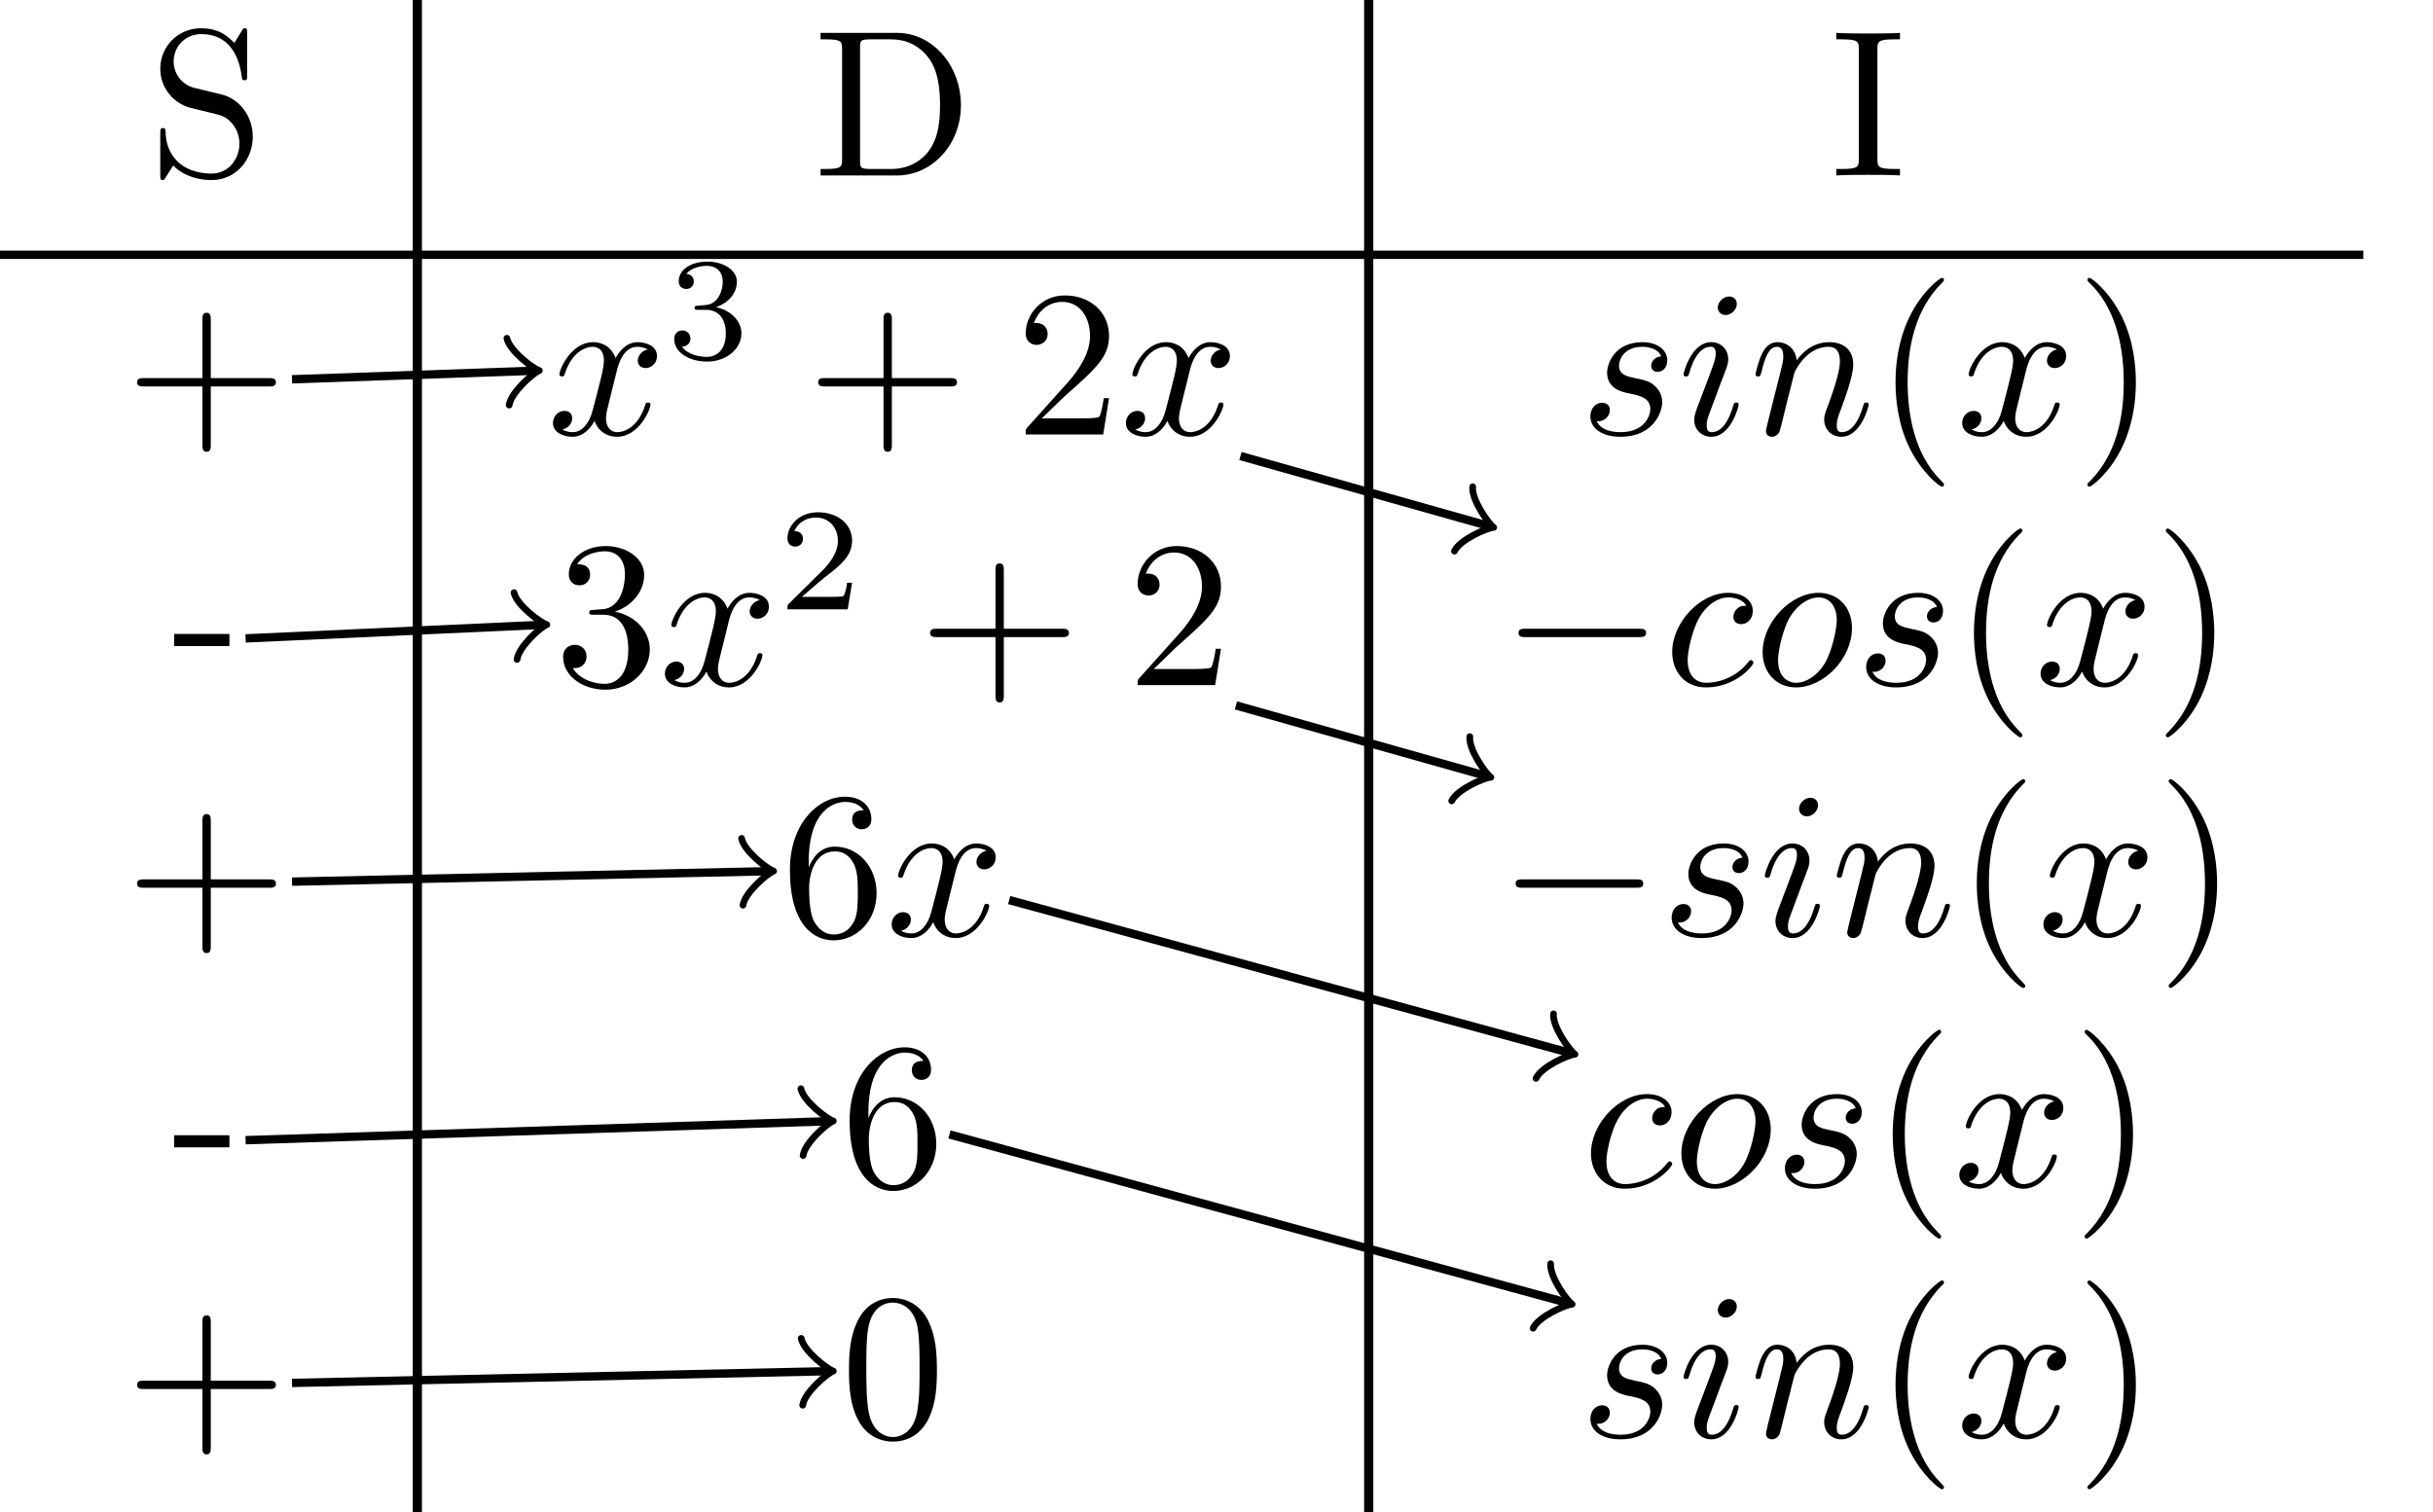 <?xml version='1.0' encoding='UTF-8'?>
<!-- This file was generated by dvisvgm 3.2.2 -->
<svg version='1.1' xmlns='http://www.w3.org/2000/svg' xmlns:xlink='http://www.w3.org/1999/xlink' width='174.031pt' height='108.195pt' viewBox='0 -72.13 116.021 72.13'>
<g id='page1'>
<g transform='matrix(1 0 0 -1 0 0)'>
<path d='M10.561 67.625L9.286 67.934C8.668 68.083 8.28 68.621 8.28 69.199C8.28 69.895 8.818 70.503 9.595 70.503C11.258 70.503 11.477 68.87 11.537 68.422C11.547 68.362 11.547 68.302 11.656 68.302C11.785 68.302 11.785 68.352 11.785 68.541V70.543C11.785 70.712 11.785 70.782 11.676 70.782C11.606 70.782 11.596 70.772 11.527 70.652L11.178 70.085C10.879 70.374 10.471 70.782 9.585 70.782C8.479 70.782 7.643 69.905 7.643 68.85C7.643 68.023 8.171 67.296 8.947 67.027C9.057 66.988 9.565 66.868 10.262 66.699C10.531 66.629 10.829 66.559 11.108 66.191C11.318 65.932 11.417 65.603 11.417 65.275C11.417 64.568 10.919 63.851 10.083 63.851C9.794 63.851 9.037 63.9 8.509 64.389C7.932 64.926 7.902 65.564 7.892 65.922C7.882 66.022 7.802 66.022 7.772 66.022C7.643 66.022 7.643 65.952 7.643 65.773V63.781C7.643 63.612 7.643 63.542 7.752 63.542C7.822 63.542 7.832 63.562 7.902 63.671C7.902 63.681 7.932 63.711 8.26 64.239C8.569 63.9 9.206 63.542 10.093 63.542C11.258 63.542 12.054 64.518 12.054 65.613C12.054 66.609 11.397 67.426 10.561 67.625Z'/>
<path d='M39.13 70.563V70.254H39.369C40.136 70.254 40.156 70.144 40.156 69.786V64.538C40.156 64.179 40.136 64.07 39.369 64.07H39.13V63.761H42.775C44.448 63.761 45.823 65.235 45.823 67.107C45.823 68.999 44.478 70.563 42.775 70.563H39.13ZM41.501 64.07C41.033 64.07 41.013 64.139 41.013 64.468V69.856C41.013 70.184 41.033 70.254 41.501 70.254H42.496C43.114 70.254 43.801 70.035 44.309 69.328C44.737 68.74 44.827 67.884 44.827 67.107C44.827 66.002 44.638 65.404 44.279 64.916C44.08 64.647 43.512 64.07 42.506 64.07H41.501Z'/>
<path d='M89.528 69.786C89.528 70.144 89.558 70.254 90.344 70.254H90.603V70.563C90.254 70.533 89.468 70.533 89.089 70.533C88.701 70.533 87.914 70.533 87.566 70.563V70.254H87.825C88.611 70.254 88.641 70.144 88.641 69.786V64.538C88.641 64.179 88.611 64.07 87.825 64.07H87.566V63.761C87.914 63.791 88.701 63.791 89.079 63.791C89.468 63.791 90.254 63.791 90.603 63.761V64.07H90.344C89.558 64.07 89.528 64.179 89.528 64.538V69.786Z'/>
<path d='M0 59.977H112.699' stroke='#000' fill='none' stroke-width='.398' stroke-miterlimit='10'/>
<path d='M10.051 53.697H12.83C12.969 53.697 13.158 53.697 13.158 53.897C13.158 54.096 12.969 54.096 12.83 54.096H10.051V56.884C10.051 57.024 10.051 57.213 9.852 57.213C9.653 57.213 9.653 57.024 9.653 56.884V54.096H6.864C6.725 54.096 6.536 54.096 6.536 53.897C6.536 53.697 6.725 53.697 6.864 53.697H9.653V50.909C9.653 50.769 9.653 50.58 9.852 50.58C10.051 50.58 10.051 50.769 10.051 50.909V53.697Z'/>
<path d='M29.406 54.414C29.466 54.673 29.695 55.589 30.392 55.589C30.442 55.589 30.681 55.589 30.89 55.46C30.611 55.41 30.412 55.161 30.412 54.922C30.412 54.763 30.522 54.574 30.79 54.574C31.009 54.574 31.328 54.753 31.328 55.151C31.328 55.669 30.741 55.809 30.402 55.809C29.824 55.809 29.476 55.281 29.356 55.052C29.107 55.709 28.57 55.809 28.281 55.809C27.245 55.809 26.677 54.524 26.677 54.275C26.677 54.175 26.777 54.175 26.797 54.175C26.877 54.175 26.907 54.195 26.927 54.285C27.265 55.341 27.922 55.589 28.261 55.589C28.45 55.589 28.799 55.5 28.799 54.922C28.799 54.614 28.629 53.946 28.261 52.552C28.102 51.935 27.753 51.517 27.315 51.517C27.255 51.517 27.026 51.517 26.817 51.646C27.066 51.696 27.285 51.905 27.285 52.184C27.285 52.453 27.066 52.532 26.917 52.532C26.618 52.532 26.369 52.273 26.369 51.955C26.369 51.497 26.867 51.297 27.305 51.297C27.962 51.297 28.321 51.994 28.351 52.054C28.47 51.686 28.828 51.297 29.426 51.297C30.452 51.297 31.019 52.582 31.019 52.831C31.019 52.931 30.93 52.931 30.9 52.931C30.81 52.931 30.79 52.891 30.77 52.821C30.442 51.755 29.765 51.517 29.446 51.517C29.057 51.517 28.898 51.835 28.898 52.174C28.898 52.393 28.958 52.612 29.067 53.05L29.406 54.414Z'/>
<path d='M33.677 57.351C34.221 57.351 34.611 56.975 34.611 56.229C34.611 55.365 34.109 55.107 33.705 55.107C33.426 55.107 32.813 55.183 32.52 55.595C32.847 55.609 32.924 55.839 32.924 55.985C32.924 56.208 32.757 56.368 32.541 56.368C32.346 56.368 32.151 56.25 32.151 55.964C32.151 55.309 32.876 54.884 33.719 54.884C34.688 54.884 35.357 55.532 35.357 56.229C35.357 56.773 34.911 57.316 34.144 57.477C34.876 57.742 35.141 58.265 35.141 58.69C35.141 59.241 34.507 59.652 33.733 59.652C32.959 59.652 32.366 59.276 32.366 58.718C32.366 58.481 32.52 58.348 32.729 58.348C32.945 58.348 33.085 58.509 33.085 58.704C33.085 58.906 32.945 59.052 32.729 59.066C32.973 59.373 33.454 59.45 33.712 59.45C34.026 59.45 34.465 59.296 34.465 58.69C34.465 58.397 34.367 58.076 34.186 57.86C33.956 57.596 33.761 57.581 33.412 57.561C33.238 57.547 33.224 57.547 33.189 57.54C33.175 57.54 33.119 57.526 33.119 57.449C33.119 57.351 33.182 57.351 33.301 57.351H33.677Z'/>
<path d='M42.53 53.697H45.309C45.448 53.697 45.637 53.697 45.637 53.897C45.637 54.096 45.448 54.096 45.309 54.096H42.53V56.884C42.53 57.024 42.53 57.213 42.331 57.213C42.132 57.213 42.132 57.024 42.132 56.884V54.096H39.343C39.204 54.096 39.015 54.096 39.015 53.897C39.015 53.697 39.204 53.697 39.343 53.697H42.132V50.909C42.132 50.769 42.132 50.58 42.331 50.58C42.53 50.58 42.53 50.769 42.53 50.909V53.697Z'/>
<path d='M49.679 52.174L50.735 53.199C52.289 54.574 52.886 55.112 52.886 56.107C52.886 57.243 51.99 58.039 50.775 58.039C49.65 58.039 48.913 57.123 48.913 56.237C48.913 55.679 49.411 55.679 49.44 55.679C49.61 55.679 49.958 55.799 49.958 56.207C49.958 56.466 49.779 56.725 49.43 56.725C49.351 56.725 49.331 56.725 49.301 56.715C49.53 57.362 50.068 57.731 50.645 57.731C51.552 57.731 51.98 56.924 51.98 56.107C51.98 55.311 51.482 54.524 50.934 53.907L49.022 51.775C48.913 51.666 48.913 51.646 48.913 51.407H52.607L52.886 53.14H52.637C52.587 52.841 52.518 52.403 52.418 52.254C52.349 52.174 51.691 52.174 51.472 52.174H49.679Z'/>
<path d='M56.727 54.414C56.787 54.673 57.016 55.589 57.713 55.589C57.763 55.589 58.002 55.589 58.211 55.46C57.932 55.41 57.733 55.161 57.733 54.922C57.733 54.763 57.843 54.574 58.111 54.574C58.33 54.574 58.649 54.753 58.649 55.151C58.649 55.669 58.062 55.809 57.723 55.809C57.145 55.809 56.797 55.281 56.677 55.052C56.429 55.709 55.891 55.809 55.602 55.809C54.566 55.809 53.999 54.524 53.999 54.275C53.999 54.175 54.098 54.175 54.118 54.175C54.198 54.175 54.228 54.195 54.248 54.285C54.586 55.341 55.243 55.589 55.582 55.589C55.771 55.589 56.12 55.5 56.12 54.922C56.12 54.614 55.95 53.946 55.582 52.552C55.423 51.935 55.074 51.517 54.636 51.517C54.576 51.517 54.347 51.517 54.138 51.646C54.387 51.696 54.606 51.905 54.606 52.184C54.606 52.453 54.387 52.532 54.238 52.532C53.939 52.532 53.69 52.273 53.69 51.955C53.69 51.497 54.188 51.297 54.626 51.297C55.283 51.297 55.642 51.994 55.672 52.054C55.791 51.686 56.149 51.297 56.747 51.297C57.773 51.297 58.34 52.582 58.34 52.831C58.34 52.931 58.251 52.931 58.221 52.931C58.131 52.931 58.111 52.891 58.091 52.821C57.763 51.755 57.086 51.517 56.767 51.517C56.379 51.517 56.219 51.835 56.219 52.174C56.219 52.393 56.279 52.612 56.389 53.05L56.727 54.414Z'/>
<path d='M79.217 55.131C78.938 55.121 78.739 54.902 78.739 54.683C78.739 54.544 78.828 54.394 79.047 54.394S79.506 54.564 79.506 54.952C79.506 55.4 79.077 55.809 78.321 55.809C77.006 55.809 76.637 54.793 76.637 54.355C76.637 53.578 77.375 53.429 77.663 53.369C78.181 53.269 78.699 53.16 78.699 52.612C78.699 52.353 78.47 51.517 77.275 51.517C77.136 51.517 76.369 51.517 76.14 52.044C76.518 51.994 76.767 52.293 76.767 52.572C76.767 52.801 76.608 52.921 76.399 52.921C76.14 52.921 75.841 52.712 75.841 52.264C75.841 51.696 76.409 51.297 77.265 51.297C78.878 51.297 79.266 52.502 79.266 52.95C79.266 53.309 79.077 53.558 78.958 53.678C78.689 53.956 78.4 54.006 77.962 54.096C77.604 54.175 77.205 54.245 77.205 54.693C77.205 54.982 77.444 55.589 78.321 55.589C78.57 55.589 79.067 55.52 79.217 55.131ZM82.822 57.631C82.822 57.83 82.682 57.989 82.453 57.989C82.184 57.989 81.915 57.731 81.915 57.462C81.915 57.273 82.055 57.103 82.294 57.103C82.523 57.103 82.822 57.332 82.822 57.631ZM82.065 53.887C82.184 54.175 82.184 54.195 82.284 54.464C82.363 54.664 82.413 54.803 82.413 54.992C82.413 55.44 82.095 55.809 81.597 55.809C80.661 55.809 80.282 54.365 80.282 54.275C80.282 54.175 80.382 54.175 80.402 54.175C80.501 54.175 80.511 54.195 80.561 54.355C80.83 55.291 81.228 55.589 81.567 55.589C81.647 55.589 81.816 55.589 81.816 55.271C81.816 55.062 81.746 54.853 81.706 54.753C81.627 54.494 81.178 53.339 81.019 52.911C80.92 52.652 80.79 52.323 80.79 52.114C80.79 51.646 81.129 51.297 81.607 51.297C82.543 51.297 82.911 52.741 82.911 52.831C82.911 52.931 82.822 52.931 82.792 52.931C82.692 52.931 82.692 52.901 82.642 52.751C82.463 52.124 82.134 51.517 81.627 51.517C81.457 51.517 81.387 51.616 81.387 51.845C81.387 52.094 81.447 52.234 81.677 52.841L82.065 53.887ZM84.302 51.994C84.272 51.845 84.212 51.616 84.212 51.566C84.212 51.387 84.352 51.297 84.501 51.297C84.621 51.297 84.8 51.377 84.87 51.576C84.88 51.596 84.999 52.064 85.059 52.313L85.278 53.209C85.338 53.429 85.397 53.648 85.447 53.877C85.487 54.046 85.567 54.335 85.576 54.374C85.726 54.683 86.254 55.589 87.2 55.589C87.648 55.589 87.738 55.221 87.738 54.893C87.738 54.275 87.25 53 87.09 52.572C87.001 52.343 86.99 52.224 86.99 52.114C86.99 51.646 87.339 51.297 87.807 51.297C88.743 51.297 89.112 52.751 89.112 52.831C89.112 52.931 89.022 52.931 88.992 52.931C88.893 52.931 88.893 52.901 88.843 52.751C88.644 52.074 88.315 51.517 87.827 51.517C87.658 51.517 87.588 51.616 87.588 51.845C87.588 52.094 87.678 52.333 87.767 52.552C87.957 53.08 88.375 54.175 88.375 54.743C88.375 55.41 87.947 55.809 87.23 55.809C86.333 55.809 85.846 55.171 85.676 54.942C85.626 55.5 85.218 55.809 84.76 55.809C84.302 55.809 84.113 55.42 84.013 55.241C83.854 54.902 83.714 54.315 83.714 54.275C83.714 54.175 83.814 54.175 83.834 54.175C83.933 54.175 83.943 54.185 84.003 54.404C84.172 55.112 84.371 55.589 84.73 55.589C84.929 55.589 85.039 55.46 85.039 55.131C85.039 54.922 85.009 54.813 84.88 54.295L84.302 51.994Z'/>
<path d='M92.701 49.017C92.701 49.047 92.701 49.067 92.532 49.236C91.287 50.491 90.968 52.373 90.968 53.897C90.968 55.629 91.347 57.362 92.572 58.607C92.701 58.726 92.701 58.746 92.701 58.776C92.701 58.846 92.662 58.876 92.602 58.876C92.502 58.876 91.606 58.199 91.018 56.934C90.51 55.839 90.391 54.733 90.391 53.897C90.391 53.12 90.5 51.915 91.048 50.789C91.646 49.565 92.502 48.917 92.602 48.917C92.662 48.917 92.701 48.947 92.701 49.017Z'/>
<path d='M96.606 54.414C96.666 54.673 96.895 55.589 97.592 55.589C97.642 55.589 97.881 55.589 98.09 55.46C97.811 55.41 97.612 55.161 97.612 54.922C97.612 54.763 97.722 54.574 97.99 54.574C98.209 54.574 98.528 54.753 98.528 55.151C98.528 55.669 97.941 55.809 97.602 55.809C97.024 55.809 96.676 55.281 96.556 55.052C96.308 55.709 95.77 55.809 95.481 55.809C94.445 55.809 93.878 54.524 93.878 54.275C93.878 54.175 93.977 54.175 93.997 54.175C94.077 54.175 94.107 54.195 94.127 54.285C94.465 55.341 95.122 55.589 95.461 55.589C95.65 55.589 95.999 55.5 95.999 54.922C95.999 54.614 95.829 53.946 95.461 52.552C95.302 51.935 94.953 51.517 94.515 51.517C94.455 51.517 94.226 51.517 94.017 51.646C94.266 51.696 94.485 51.905 94.485 52.184C94.485 52.453 94.266 52.532 94.117 52.532C93.818 52.532 93.569 52.273 93.569 51.955C93.569 51.497 94.067 51.297 94.505 51.297C95.162 51.297 95.521 51.994 95.551 52.054C95.67 51.686 96.028 51.297 96.626 51.297C97.652 51.297 98.219 52.582 98.219 52.831C98.219 52.931 98.13 52.931 98.1 52.931C98.01 52.931 97.99 52.891 97.97 52.821C97.642 51.755 96.965 51.517 96.646 51.517C96.258 51.517 96.098 51.835 96.098 52.174C96.098 52.393 96.158 52.612 96.268 53.05L96.606 54.414Z'/>
<path d='M101.852 53.897C101.852 54.673 101.742 55.878 101.195 57.004C100.597 58.229 99.741 58.876 99.641 58.876C99.581 58.876 99.541 58.836 99.541 58.776C99.541 58.746 99.541 58.726 99.731 58.547C100.707 57.561 101.274 55.978 101.274 53.897C101.274 52.194 100.906 50.441 99.671 49.186C99.541 49.067 99.541 49.047 99.541 49.017C99.541 48.957 99.581 48.917 99.641 48.917C99.741 48.917 100.637 49.594 101.225 50.859C101.732 51.955 101.852 53.06 101.852 53.897Z'/>
<path d='M10.94 41.314V41.892H8.302V41.314H10.94Z'/>
<path d='M29.324 42.957C30.141 43.226 30.718 43.923 30.718 44.71C30.718 45.527 29.842 46.085 28.886 46.085C27.88 46.085 27.123 45.487 27.123 44.73C27.123 44.401 27.342 44.212 27.631 44.212C27.94 44.212 28.139 44.431 28.139 44.72C28.139 45.218 27.671 45.218 27.522 45.218C27.83 45.706 28.488 45.835 28.846 45.835C29.254 45.835 29.802 45.616 29.802 44.72C29.802 44.6 29.782 44.023 29.523 43.585C29.224 43.107 28.886 43.077 28.637 43.067C28.557 43.057 28.318 43.037 28.249 43.037C28.169 43.027 28.099 43.017 28.099 42.918C28.099 42.808 28.169 42.808 28.338 42.808H28.776C29.593 42.808 29.961 42.131 29.961 41.155C29.961 39.8 29.274 39.512 28.836 39.512C28.408 39.512 27.661 39.681 27.312 40.269C27.661 40.219 27.97 40.438 27.97 40.816C27.97 41.175 27.701 41.374 27.412 41.374C27.173 41.374 26.854 41.235 26.854 40.796C26.854 39.89 27.78 39.233 28.866 39.233C30.081 39.233 30.987 40.139 30.987 41.155C30.987 41.971 30.36 42.748 29.324 42.957Z'/>
<path d='M34.744 42.46C34.804 42.718 35.033 43.635 35.73 43.635C35.78 43.635 36.019 43.635 36.228 43.505C35.949 43.455 35.75 43.206 35.75 42.967C35.75 42.808 35.86 42.619 36.128 42.619C36.347 42.619 36.666 42.798 36.666 43.196C36.666 43.714 36.079 43.854 35.74 43.854C35.162 43.854 34.814 43.326 34.694 43.097C34.446 43.754 33.908 43.854 33.619 43.854C32.583 43.854 32.015 42.569 32.015 42.32C32.015 42.22 32.115 42.22 32.135 42.22C32.215 42.22 32.245 42.24 32.265 42.33C32.603 43.386 33.26 43.635 33.599 43.635C33.788 43.635 34.137 43.545 34.137 42.967C34.137 42.659 33.967 41.991 33.599 40.597C33.44 39.98 33.091 39.562 32.653 39.562C32.593 39.562 32.364 39.562 32.155 39.691C32.404 39.741 32.623 39.95 32.623 40.229C32.623 40.498 32.404 40.577 32.255 40.577C31.956 40.577 31.707 40.318 31.707 40C31.707 39.542 32.205 39.342 32.643 39.342C33.3 39.342 33.659 40.04 33.689 40.099C33.808 39.731 34.166 39.342 34.764 39.342C35.79 39.342 36.357 40.627 36.357 40.876C36.357 40.976 36.268 40.976 36.238 40.976C36.148 40.976 36.128 40.936 36.108 40.866C35.78 39.8 35.103 39.562 34.784 39.562C34.395 39.562 34.236 39.88 34.236 40.219C34.236 40.438 34.296 40.657 34.406 41.095L34.744 42.46Z'/>
<path d='M40.633 44.336H40.395C40.375 44.182 40.305 43.771 40.214 43.701C40.159 43.659 39.622 43.659 39.524 43.659H38.241C38.973 44.308 39.217 44.503 39.636 44.831C40.151 45.242 40.633 45.674 40.633 46.336C40.633 47.18 39.894 47.696 39.001 47.696C38.137 47.696 37.551 47.089 37.551 46.448C37.551 46.093 37.851 46.058 37.921 46.058C38.088 46.058 38.29 46.176 38.29 46.427C38.29 46.553 38.241 46.797 37.879 46.797C38.095 47.292 38.569 47.445 38.897 47.445C39.594 47.445 39.956 46.901 39.956 46.336C39.956 45.73 39.524 45.249 39.301 44.998L37.621 43.339C37.551 43.276 37.551 43.262 37.551 43.067H40.423L40.633 44.336Z'/>
<path d='M47.868 41.742H50.647C50.786 41.742 50.975 41.742 50.975 41.942C50.975 42.141 50.786 42.141 50.647 42.141H47.868V44.929C47.868 45.069 47.868 45.258 47.669 45.258C47.47 45.258 47.47 45.069 47.47 44.929V42.141H44.681C44.542 42.141 44.353 42.141 44.353 41.942C44.353 41.742 44.542 41.742 44.681 41.742H47.47V38.954C47.47 38.815 47.47 38.625 47.669 38.625C47.868 38.625 47.868 38.815 47.868 38.954V41.742Z'/>
<path d='M55.017 40.219L56.073 41.245C57.627 42.619 58.224 43.157 58.224 44.152C58.224 45.288 57.328 46.085 56.113 46.085C54.988 46.085 54.251 45.168 54.251 44.282C54.251 43.724 54.749 43.724 54.778 43.724C54.948 43.724 55.296 43.844 55.296 44.252C55.296 44.511 55.117 44.77 54.768 44.77C54.689 44.77 54.669 44.77 54.639 44.76C54.868 45.407 55.406 45.776 55.983 45.776C56.89 45.776 57.318 44.969 57.318 44.152C57.318 43.356 56.82 42.569 56.272 41.952L54.36 39.82C54.251 39.711 54.251 39.691 54.251 39.452H57.945L58.224 41.185H57.975C57.925 40.886 57.856 40.448 57.756 40.299C57.687 40.219 57.029 40.219 56.81 40.219H55.017Z'/>
<path d='M78.148 41.742C78.317 41.742 78.496 41.742 78.496 41.942C78.496 42.141 78.317 42.141 78.148 42.141H72.76C72.591 42.141 72.412 42.141 72.412 41.942C72.412 41.742 72.591 41.742 72.76 41.742H78.148Z'/>
<path d='M83.276 43.236C83.117 43.236 82.978 43.236 82.838 43.097C82.679 42.947 82.659 42.778 82.659 42.709C82.659 42.47 82.838 42.36 83.028 42.36C83.316 42.36 83.585 42.599 83.585 42.997C83.585 43.485 83.117 43.854 82.41 43.854C81.066 43.854 79.741 42.43 79.741 41.025C79.741 40.129 80.319 39.342 81.355 39.342C82.779 39.342 83.615 40.398 83.615 40.518C83.615 40.577 83.555 40.647 83.495 40.647C83.446 40.647 83.426 40.627 83.366 40.547C82.58 39.562 81.494 39.562 81.375 39.562C80.747 39.562 80.478 40.05 80.478 40.647C80.478 41.055 80.677 42.021 81.016 42.639C81.325 43.206 81.872 43.635 82.42 43.635C82.759 43.635 83.137 43.505 83.276 43.236ZM88.315 42.171C88.315 43.206 87.618 43.854 86.722 43.854C85.388 43.854 84.053 42.44 84.053 41.025C84.053 40.04 84.72 39.342 85.646 39.342C86.971 39.342 88.315 40.717 88.315 42.171ZM85.656 39.562C85.228 39.562 84.79 39.87 84.79 40.647C84.79 41.135 85.049 42.21 85.368 42.718C85.865 43.485 86.433 43.635 86.712 43.635C87.289 43.635 87.588 43.157 87.588 42.559C87.588 42.171 87.389 41.125 87.011 40.478C86.662 39.9 86.114 39.562 85.656 39.562ZM92.367 43.176C92.089 43.166 91.889 42.947 91.889 42.728C91.889 42.589 91.979 42.44 92.198 42.44C92.417 42.44 92.656 42.609 92.656 42.997C92.656 43.445 92.228 43.854 91.471 43.854C90.157 43.854 89.788 42.838 89.788 42.4C89.788 41.623 90.525 41.474 90.814 41.414C91.332 41.314 91.85 41.205 91.85 40.657C91.85 40.398 91.621 39.562 90.425 39.562C90.286 39.562 89.519 39.562 89.29 40.09C89.669 40.04 89.918 40.338 89.918 40.617C89.918 40.846 89.758 40.966 89.549 40.966C89.29 40.966 88.991 40.757 88.991 40.309C88.991 39.741 89.559 39.342 90.415 39.342C92.029 39.342 92.417 40.547 92.417 40.995C92.417 41.354 92.228 41.603 92.109 41.723C91.84 42.001 91.551 42.051 91.113 42.141C90.754 42.22 90.356 42.29 90.356 42.738C90.356 43.027 90.595 43.635 91.471 43.635C91.72 43.635 92.218 43.565 92.367 43.176Z'/>
<path d='M96.44 37.062C96.44 37.092 96.44 37.112 96.271 37.281C95.026 38.536 94.707 40.418 94.707 41.942C94.707 43.675 95.086 45.407 96.311 46.652C96.44 46.771 96.44 46.791 96.44 46.821C96.44 46.891 96.401 46.921 96.341 46.921C96.241 46.921 95.345 46.244 94.757 44.979C94.249 43.884 94.13 42.778 94.13 41.942C94.13 41.165 94.239 39.96 94.787 38.835C95.385 37.61 96.241 36.962 96.341 36.962C96.401 36.962 96.44 36.992 96.44 37.062Z'/>
<path d='M100.344 42.46C100.404 42.718 100.633 43.635 101.33 43.635C101.38 43.635 101.619 43.635 101.828 43.505C101.549 43.455 101.35 43.206 101.35 42.967C101.35 42.808 101.46 42.619 101.728 42.619C101.947 42.619 102.266 42.798 102.266 43.196C102.266 43.714 101.679 43.854 101.34 43.854C100.762 43.854 100.414 43.326 100.294 43.097C100.046 43.754 99.508 43.854 99.219 43.854C98.183 43.854 97.616 42.569 97.616 42.32C97.616 42.22 97.715 42.22 97.735 42.22C97.815 42.22 97.845 42.24 97.865 42.33C98.203 43.386 98.86 43.635 99.199 43.635C99.388 43.635 99.737 43.545 99.737 42.967C99.737 42.659 99.567 41.991 99.199 40.597C99.04 39.98 98.691 39.562 98.253 39.562C98.193 39.562 97.964 39.562 97.755 39.691C98.004 39.741 98.223 39.95 98.223 40.229C98.223 40.498 98.004 40.577 97.855 40.577C97.556 40.577 97.307 40.318 97.307 40C97.307 39.542 97.805 39.342 98.243 39.342C98.9 39.342 99.259 40.04 99.289 40.099C99.408 39.731 99.766 39.342 100.364 39.342C101.39 39.342 101.957 40.627 101.957 40.876C101.957 40.976 101.868 40.976 101.838 40.976C101.748 40.976 101.728 40.936 101.708 40.866C101.38 39.8 100.703 39.562 100.384 39.562C99.996 39.562 99.836 39.88 99.836 40.219C99.836 40.438 99.896 40.657 100.006 41.095L100.344 42.46Z'/>
<path d='M105.59 41.942C105.59 42.718 105.48 43.923 104.933 45.049C104.335 46.274 103.479 46.921 103.379 46.921C103.319 46.921 103.279 46.881 103.279 46.821C103.279 46.791 103.279 46.771 103.469 46.592C104.445 45.606 105.012 44.023 105.012 41.942C105.012 40.239 104.644 38.486 103.409 37.231C103.279 37.112 103.279 37.092 103.279 37.062C103.279 37.002 103.319 36.962 103.379 36.962C103.479 36.962 104.375 37.64 104.963 38.904C105.47 40 105.59 41.105 105.59 41.942Z'/>
<path d='M10.051 29.787H12.83C12.969 29.787 13.158 29.787 13.158 29.987C13.158 30.186 12.969 30.186 12.83 30.186H10.051V32.974C10.051 33.114 10.051 33.303 9.852 33.303C9.653 33.303 9.653 33.114 9.653 32.974V30.186H6.864C6.725 30.186 6.536 30.186 6.536 29.987C6.536 29.787 6.725 29.787 6.864 29.787H9.653V26.999C9.653 26.859 9.653 26.67 9.852 26.67C10.051 26.67 10.051 26.859 10.051 26.999V29.787Z'/>
<path d='M38.564 30.763V31.002C38.564 33.522 39.799 33.88 40.307 33.88C40.546 33.88 40.964 33.821 41.184 33.482C41.034 33.482 40.636 33.482 40.636 33.034C40.636 32.725 40.875 32.576 41.094 32.576C41.253 32.576 41.552 32.665 41.552 33.054C41.552 33.651 41.114 34.129 40.288 34.129C39.013 34.129 37.668 32.845 37.668 30.644C37.668 27.985 38.823 27.278 39.75 27.278C40.855 27.278 41.801 28.214 41.801 29.529C41.801 30.793 40.915 31.749 39.809 31.749C39.132 31.749 38.764 31.241 38.564 30.763ZM39.75 27.557C39.122 27.557 38.823 28.154 38.764 28.304C38.584 28.772 38.584 29.568 38.584 29.748C38.584 30.524 38.903 31.52 39.799 31.52C39.959 31.52 40.417 31.52 40.726 30.903C40.905 30.534 40.905 30.026 40.905 29.539C40.905 29.06 40.905 28.563 40.736 28.204C40.437 27.607 39.979 27.557 39.75 27.557Z'/>
<path d='M45.557 30.504C45.617 30.763 45.846 31.679 46.543 31.679C46.593 31.679 46.832 31.679 47.041 31.55C46.762 31.5 46.563 31.251 46.563 31.012C46.563 30.853 46.673 30.664 46.941 30.664C47.16 30.664 47.479 30.843 47.479 31.241C47.479 31.759 46.892 31.899 46.553 31.899C45.975 31.899 45.627 31.371 45.507 31.142C45.258 31.799 44.721 31.899 44.432 31.899C43.396 31.899 42.828 30.614 42.828 30.365C42.828 30.265 42.928 30.265 42.948 30.265C43.028 30.265 43.058 30.285 43.078 30.375C43.416 31.431 44.073 31.679 44.412 31.679C44.601 31.679 44.95 31.59 44.95 31.012C44.95 30.704 44.78 30.036 44.412 28.642C44.253 28.025 43.904 27.607 43.466 27.607C43.406 27.607 43.177 27.607 42.968 27.736C43.217 27.786 43.436 27.995 43.436 28.274C43.436 28.543 43.217 28.622 43.068 28.622C42.769 28.622 42.52 28.363 42.52 28.045C42.52 27.587 43.018 27.387 43.456 27.387C44.113 27.387 44.472 28.084 44.502 28.144C44.621 27.776 44.979 27.387 45.577 27.387C46.603 27.387 47.17 28.672 47.17 28.921C47.17 29.021 47.081 29.021 47.051 29.021C46.961 29.021 46.941 28.981 46.921 28.911C46.593 27.845 45.916 27.607 45.597 27.607C45.208 27.607 45.049 27.925 45.049 28.264C45.049 28.483 45.109 28.702 45.218 29.14L45.557 30.504Z'/>
<path d='M78.011 29.787C78.181 29.787 78.36 29.787 78.36 29.987C78.36 30.186 78.181 30.186 78.011 30.186H72.624C72.455 30.186 72.276 30.186 72.276 29.987C72.276 29.787 72.455 29.787 72.624 29.787H78.011Z'/>
<path d='M83.092 31.221C82.813 31.211 82.614 30.992 82.614 30.773C82.614 30.634 82.703 30.484 82.922 30.484S83.381 30.654 83.381 31.042C83.381 31.49 82.952 31.899 82.196 31.899C80.881 31.899 80.512 30.883 80.512 30.445C80.512 29.668 81.25 29.519 81.538 29.459C82.056 29.359 82.574 29.25 82.574 28.702C82.574 28.443 82.345 27.607 81.15 27.607C81.011 27.607 80.244 27.607 80.015 28.134C80.393 28.084 80.642 28.383 80.642 28.662C80.642 28.891 80.483 29.011 80.274 29.011C80.015 29.011 79.716 28.802 79.716 28.354C79.716 27.786 80.284 27.387 81.14 27.387C82.753 27.387 83.141 28.592 83.141 29.04C83.141 29.399 82.952 29.648 82.833 29.768C82.564 30.046 82.275 30.096 81.837 30.186C81.479 30.265 81.08 30.335 81.08 30.783C81.08 31.072 81.319 31.679 82.196 31.679C82.445 31.679 82.942 31.61 83.092 31.221ZM86.697 33.721C86.697 33.92 86.557 34.079 86.328 34.079C86.059 34.079 85.79 33.821 85.79 33.552C85.79 33.363 85.93 33.193 86.169 33.193C86.398 33.193 86.697 33.422 86.697 33.721ZM85.94 29.977C86.059 30.265 86.059 30.285 86.159 30.554C86.238 30.754 86.288 30.893 86.288 31.082C86.288 31.53 85.97 31.899 85.472 31.899C84.536 31.899 84.157 30.455 84.157 30.365C84.157 30.265 84.257 30.265 84.277 30.265C84.376 30.265 84.386 30.285 84.436 30.445C84.705 31.381 85.103 31.679 85.442 31.679C85.522 31.679 85.691 31.679 85.691 31.361C85.691 31.152 85.621 30.943 85.581 30.843C85.502 30.584 85.053 29.429 84.894 29.001C84.795 28.742 84.665 28.413 84.665 28.204C84.665 27.736 85.004 27.387 85.482 27.387C86.418 27.387 86.786 28.831 86.786 28.921C86.786 29.021 86.697 29.021 86.667 29.021C86.567 29.021 86.567 28.991 86.517 28.841C86.338 28.214 86.009 27.607 85.502 27.607C85.332 27.607 85.262 27.706 85.262 27.935C85.262 28.184 85.322 28.324 85.552 28.931L85.94 29.977ZM88.177 28.084C88.147 27.935 88.087 27.706 88.087 27.656C88.087 27.477 88.227 27.387 88.376 27.387C88.496 27.387 88.675 27.467 88.745 27.666C88.755 27.686 88.874 28.154 88.934 28.403L89.153 29.299C89.213 29.519 89.272 29.738 89.322 29.967C89.362 30.136 89.442 30.425 89.451 30.464C89.601 30.773 90.129 31.679 91.075 31.679C91.523 31.679 91.613 31.311 91.613 30.983C91.613 30.365 91.125 29.09 90.965 28.662C90.876 28.433 90.865 28.314 90.865 28.204C90.865 27.736 91.214 27.387 91.682 27.387C92.618 27.387 92.987 28.841 92.987 28.921C92.987 29.021 92.897 29.021 92.867 29.021C92.768 29.021 92.768 28.991 92.718 28.841C92.519 28.164 92.19 27.607 91.702 27.607C91.533 27.607 91.463 27.706 91.463 27.935C91.463 28.184 91.553 28.423 91.642 28.642C91.832 29.17 92.25 30.265 92.25 30.833C92.25 31.5 91.822 31.899 91.105 31.899C90.208 31.899 89.721 31.261 89.551 31.032C89.501 31.59 89.093 31.899 88.635 31.899C88.177 31.899 87.988 31.51 87.888 31.331C87.729 30.992 87.589 30.405 87.589 30.365C87.589 30.265 87.689 30.265 87.709 30.265C87.808 30.265 87.818 30.275 87.878 30.494C88.047 31.202 88.246 31.679 88.605 31.679C88.804 31.679 88.914 31.55 88.914 31.221C88.914 31.012 88.884 30.903 88.755 30.385L88.177 28.084Z'/>
<path d='M96.576 25.107C96.576 25.137 96.576 25.157 96.407 25.326C95.162 26.581 94.843 28.463 94.843 29.987C94.843 31.719 95.222 33.452 96.447 34.697C96.576 34.816 96.576 34.836 96.576 34.866C96.576 34.936 96.537 34.966 96.477 34.966C96.377 34.966 95.481 34.289 94.893 33.024C94.385 31.929 94.266 30.823 94.266 29.987C94.266 29.21 94.375 28.005 94.923 26.879C95.521 25.655 96.377 25.007 96.477 25.007C96.537 25.007 96.576 25.037 96.576 25.107Z'/>
<path d='M100.48 30.504C100.54 30.763 100.769 31.679 101.466 31.679C101.516 31.679 101.755 31.679 101.964 31.55C101.685 31.5 101.486 31.251 101.486 31.012C101.486 30.853 101.596 30.664 101.864 30.664C102.083 30.664 102.402 30.843 102.402 31.241C102.402 31.759 101.815 31.899 101.476 31.899C100.898 31.899 100.55 31.371 100.43 31.142C100.181 31.799 99.644 31.899 99.355 31.899C98.319 31.899 97.751 30.614 97.751 30.365C97.751 30.265 97.851 30.265 97.871 30.265C97.951 30.265 97.981 30.285 98.001 30.375C98.339 31.431 98.996 31.679 99.335 31.679C99.524 31.679 99.873 31.59 99.873 31.012C99.873 30.704 99.703 30.036 99.335 28.642C99.176 28.025 98.827 27.607 98.389 27.607C98.329 27.607 98.1 27.607 97.891 27.736C98.14 27.786 98.359 27.995 98.359 28.274C98.359 28.543 98.14 28.622 97.991 28.622C97.692 28.622 97.443 28.363 97.443 28.045C97.443 27.587 97.941 27.387 98.379 27.387C99.036 27.387 99.395 28.084 99.425 28.144C99.544 27.776 99.902 27.387 100.5 27.387C101.526 27.387 102.093 28.672 102.093 28.921C102.093 29.021 102.004 29.021 101.974 29.021C101.884 29.021 101.864 28.981 101.844 28.911C101.516 27.845 100.839 27.607 100.52 27.607C100.131 27.607 99.972 27.925 99.972 28.264C99.972 28.483 100.032 28.702 100.141 29.14L100.48 30.504Z'/>
<path d='M105.726 29.987C105.726 30.763 105.616 31.968 105.069 33.094C104.471 34.319 103.615 34.966 103.515 34.966C103.455 34.966 103.415 34.926 103.415 34.866C103.415 34.836 103.415 34.816 103.605 34.637C104.581 33.651 105.148 32.068 105.148 29.987C105.148 28.284 104.78 26.531 103.545 25.276C103.415 25.157 103.415 25.137 103.415 25.107C103.415 25.047 103.455 25.007 103.515 25.007C103.615 25.007 104.511 25.684 105.099 26.949C105.606 28.045 105.726 29.15 105.726 29.987Z'/>
<path d='M10.94 17.404V17.982H8.302V17.404H10.94Z'/>
<path d='M41.411 18.808V19.047C41.411 21.567 42.646 21.925 43.154 21.925C43.393 21.925 43.811 21.866 44.031 21.527C43.881 21.527 43.483 21.527 43.483 21.079C43.483 20.77 43.722 20.621 43.941 20.621C44.1 20.621 44.399 20.71 44.399 21.099C44.399 21.696 43.961 22.175 43.135 22.175C41.86 22.175 40.515 20.89 40.515 18.689C40.515 16.03 41.67 15.323 42.597 15.323C43.702 15.323 44.648 16.259 44.648 17.574C44.648 18.838 43.762 19.794 42.656 19.794C41.979 19.794 41.611 19.286 41.411 18.808ZM42.597 15.602C41.969 15.602 41.67 16.199 41.611 16.349C41.431 16.817 41.431 17.613 41.431 17.793C41.431 18.57 41.75 19.565 42.646 19.565C42.806 19.565 43.264 19.565 43.573 18.948C43.752 18.58 43.752 18.071 43.752 17.584C43.752 17.105 43.752 16.608 43.583 16.249C43.284 15.652 42.826 15.602 42.597 15.602Z'/>
<path d='M79.402 19.326C79.243 19.326 79.104 19.326 78.964 19.187C78.805 19.037 78.785 18.868 78.785 18.799C78.785 18.56 78.964 18.45 79.154 18.45C79.442 18.45 79.711 18.689 79.711 19.087C79.711 19.575 79.243 19.944 78.536 19.944C77.192 19.944 75.867 18.52 75.867 17.115C75.867 16.219 76.445 15.432 77.481 15.432C78.905 15.432 79.741 16.488 79.741 16.608C79.741 16.667 79.682 16.737 79.622 16.737C79.572 16.737 79.552 16.717 79.492 16.637C78.706 15.652 77.62 15.652 77.501 15.652C76.873 15.652 76.604 16.14 76.604 16.737C76.604 17.145 76.803 18.111 77.142 18.729C77.451 19.296 77.998 19.725 78.546 19.725C78.885 19.725 79.263 19.595 79.402 19.326ZM84.441 18.261C84.441 19.296 83.744 19.944 82.848 19.944C81.514 19.944 80.179 18.53 80.179 17.115C80.179 16.13 80.846 15.432 81.772 15.432C83.097 15.432 84.441 16.807 84.441 18.261ZM81.782 15.652C81.354 15.652 80.916 15.96 80.916 16.737C80.916 17.225 81.175 18.3 81.494 18.808C81.991 19.575 82.559 19.725 82.838 19.725C83.416 19.725 83.714 19.247 83.714 18.649C83.714 18.261 83.515 17.215 83.137 16.568C82.788 15.99 82.241 15.652 81.782 15.652ZM88.493 19.266C88.215 19.256 88.015 19.037 88.015 18.818C88.015 18.679 88.105 18.53 88.324 18.53C88.543 18.53 88.782 18.699 88.782 19.087C88.782 19.535 88.354 19.944 87.597 19.944C86.283 19.944 85.914 18.928 85.914 18.49C85.914 17.713 86.651 17.564 86.94 17.504C87.458 17.404 87.976 17.295 87.976 16.747C87.976 16.488 87.746 15.652 86.552 15.652C86.412 15.652 85.645 15.652 85.416 16.18C85.795 16.13 86.044 16.428 86.044 16.707C86.044 16.936 85.884 17.056 85.675 17.056C85.416 17.056 85.117 16.847 85.117 16.399C85.117 15.831 85.685 15.432 86.541 15.432C88.155 15.432 88.543 16.637 88.543 17.085C88.543 17.444 88.354 17.693 88.235 17.813C87.966 18.091 87.677 18.141 87.239 18.231C86.88 18.31 86.482 18.38 86.482 18.828C86.482 19.117 86.721 19.725 87.597 19.725C87.846 19.725 88.344 19.655 88.493 19.266Z'/>
<path d='M92.566 13.152C92.566 13.182 92.566 13.202 92.397 13.371C91.152 14.626 90.833 16.508 90.833 18.032C90.833 19.765 91.212 21.497 92.437 22.742C92.566 22.861 92.566 22.881 92.566 22.911C92.566 22.981 92.527 23.011 92.467 23.011C92.367 23.011 91.471 22.334 90.883 21.069C90.375 19.974 90.256 18.868 90.256 18.032C90.256 17.255 90.365 16.05 90.913 14.925C91.511 13.7 92.367 13.052 92.467 13.052C92.527 13.052 92.566 13.082 92.566 13.152Z'/>
<path d='M96.47 18.55C96.53 18.808 96.759 19.725 97.456 19.725C97.506 19.725 97.745 19.725 97.954 19.595C97.675 19.545 97.476 19.296 97.476 19.057C97.476 18.898 97.586 18.709 97.854 18.709C98.073 18.709 98.392 18.888 98.392 19.286C98.392 19.804 97.805 19.944 97.466 19.944C96.888 19.944 96.54 19.416 96.42 19.187C96.172 19.844 95.634 19.944 95.345 19.944C94.309 19.944 93.742 18.659 93.742 18.41C93.742 18.31 93.841 18.31 93.861 18.31C93.941 18.31 93.971 18.33 93.991 18.42C94.329 19.476 94.986 19.725 95.325 19.725C95.514 19.725 95.863 19.635 95.863 19.057C95.863 18.749 95.693 18.081 95.325 16.687C95.166 16.07 94.817 15.652 94.379 15.652C94.319 15.652 94.09 15.652 93.881 15.781C94.13 15.831 94.349 16.04 94.349 16.319C94.349 16.588 94.13 16.667 93.981 16.667C93.682 16.667 93.433 16.408 93.433 16.09C93.433 15.632 93.931 15.432 94.369 15.432C95.026 15.432 95.385 16.13 95.415 16.189C95.534 15.821 95.892 15.432 96.49 15.432C97.516 15.432 98.083 16.717 98.083 16.966C98.083 17.066 97.994 17.066 97.964 17.066C97.874 17.066 97.854 17.026 97.834 16.956C97.506 15.89 96.829 15.652 96.51 15.652C96.122 15.652 95.962 15.97 95.962 16.309C95.962 16.528 96.022 16.747 96.132 17.185L96.47 18.55Z'/>
<path d='M101.716 18.032C101.716 18.808 101.606 20.013 101.059 21.139C100.461 22.364 99.605 23.011 99.505 23.011C99.446 23.011 99.406 22.971 99.406 22.911C99.406 22.881 99.406 22.861 99.595 22.682C100.571 21.696 101.138 20.113 101.138 18.032C101.138 16.329 100.77 14.576 99.535 13.321C99.406 13.202 99.406 13.182 99.406 13.152C99.406 13.092 99.446 13.052 99.505 13.052C99.605 13.052 100.501 13.73 101.089 14.994C101.596 16.09 101.716 17.195 101.716 18.032Z'/>
<path d='M10.051 5.877H12.83C12.969 5.877 13.158 5.877 13.158 6.077C13.158 6.276 12.969 6.276 12.83 6.276H10.051V9.064C10.051 9.204 10.051 9.393 9.852 9.393C9.653 9.393 9.653 9.204 9.653 9.064V6.276H6.864C6.725 6.276 6.536 6.276 6.536 6.077C6.536 5.877 6.725 5.877 6.864 5.877H9.653V3.089C9.653 2.949 9.653 2.76 9.852 2.76C10.051 2.76 10.051 2.949 10.051 3.089V5.877Z'/>
<path d='M44.678 6.774C44.678 7.57 44.628 8.367 44.28 9.104C43.821 10.06 43.005 10.219 42.587 10.219C41.989 10.219 41.262 9.96 40.854 9.034C40.535 8.347 40.485 7.57 40.485 6.774C40.485 6.027 40.525 5.13 40.934 4.374C41.362 3.567 42.089 3.368 42.577 3.368C43.115 3.368 43.871 3.577 44.31 4.523C44.628 5.21 44.678 5.987 44.678 6.774ZM42.577 3.587C42.188 3.587 41.601 3.836 41.421 4.792C41.312 5.389 41.312 6.306 41.312 6.893C41.312 7.53 41.312 8.188 41.392 8.725C41.581 9.911 42.328 10 42.577 10C42.905 10 43.563 9.821 43.752 8.835C43.851 8.277 43.851 7.521 43.851 6.893C43.851 6.146 43.851 5.469 43.742 4.832C43.592 3.886 43.025 3.587 42.577 3.587Z'/>
<path d='M79.217 7.311C78.938 7.301 78.739 7.082 78.739 6.863C78.739 6.724 78.828 6.574 79.047 6.574S79.506 6.744 79.506 7.132C79.506 7.58 79.077 7.989 78.321 7.989C77.006 7.989 76.637 6.973 76.637 6.535C76.637 5.758 77.375 5.609 77.663 5.549C78.181 5.449 78.699 5.34 78.699 4.792C78.699 4.533 78.47 3.697 77.275 3.697C77.136 3.697 76.369 3.697 76.14 4.224C76.518 4.174 76.767 4.473 76.767 4.752C76.767 4.981 76.608 5.101 76.399 5.101C76.14 5.101 75.841 4.892 75.841 4.444C75.841 3.876 76.409 3.477 77.265 3.477C78.878 3.477 79.266 4.682 79.266 5.13C79.266 5.489 79.077 5.738 78.958 5.858C78.689 6.136 78.4 6.186 77.962 6.276C77.604 6.355 77.205 6.425 77.205 6.873C77.205 7.162 77.444 7.769 78.321 7.769C78.57 7.769 79.067 7.7 79.217 7.311ZM82.822 9.811C82.822 10.01 82.682 10.169 82.453 10.169C82.184 10.169 81.915 9.911 81.915 9.642C81.915 9.453 82.055 9.283 82.294 9.283C82.523 9.283 82.822 9.512 82.822 9.811ZM82.065 6.067C82.184 6.355 82.184 6.375 82.284 6.644C82.363 6.844 82.413 6.983 82.413 7.172C82.413 7.62 82.095 7.989 81.597 7.989C80.661 7.989 80.282 6.545 80.282 6.455C80.282 6.355 80.382 6.355 80.402 6.355C80.501 6.355 80.511 6.375 80.561 6.535C80.83 7.471 81.228 7.769 81.567 7.769C81.647 7.769 81.816 7.769 81.816 7.451C81.816 7.242 81.746 7.033 81.706 6.933C81.627 6.674 81.178 5.519 81.019 5.091C80.92 4.832 80.79 4.503 80.79 4.294C80.79 3.826 81.129 3.477 81.607 3.477C82.543 3.477 82.911 4.921 82.911 5.011C82.911 5.111 82.822 5.111 82.792 5.111C82.692 5.111 82.692 5.081 82.642 4.931C82.463 4.304 82.134 3.697 81.627 3.697C81.457 3.697 81.387 3.796 81.387 4.025C81.387 4.274 81.447 4.414 81.677 5.021L82.065 6.067ZM84.302 4.174C84.272 4.025 84.212 3.796 84.212 3.746C84.212 3.567 84.352 3.477 84.501 3.477C84.621 3.477 84.8 3.557 84.87 3.756C84.88 3.776 84.999 4.244 85.059 4.493L85.278 5.389C85.338 5.609 85.397 5.828 85.447 6.057C85.487 6.226 85.567 6.515 85.576 6.554C85.726 6.863 86.254 7.769 87.2 7.769C87.648 7.769 87.738 7.401 87.738 7.073C87.738 6.455 87.25 5.18 87.09 4.752C87.001 4.523 86.99 4.404 86.99 4.294C86.99 3.826 87.339 3.477 87.807 3.477C88.743 3.477 89.112 4.931 89.112 5.011C89.112 5.111 89.022 5.111 88.992 5.111C88.893 5.111 88.893 5.081 88.843 4.931C88.644 4.254 88.315 3.697 87.827 3.697C87.658 3.697 87.588 3.796 87.588 4.025C87.588 4.274 87.678 4.513 87.767 4.732C87.957 5.26 88.375 6.355 88.375 6.923C88.375 7.59 87.947 7.989 87.23 7.989C86.333 7.989 85.846 7.351 85.676 7.122C85.626 7.68 85.218 7.989 84.76 7.989C84.302 7.989 84.113 7.6 84.013 7.421C83.854 7.082 83.714 6.495 83.714 6.455C83.714 6.355 83.814 6.355 83.834 6.355C83.933 6.355 83.943 6.365 84.003 6.584C84.172 7.292 84.371 7.769 84.73 7.769C84.929 7.769 85.039 7.64 85.039 7.311C85.039 7.102 85.009 6.993 84.88 6.475L84.302 4.174Z'/>
<path d='M92.701 1.197C92.701 1.227 92.701 1.247 92.532 1.416C91.287 2.671 90.968 4.553 90.968 6.077C90.968 7.809 91.347 9.542 92.572 10.787C92.701 10.906 92.701 10.926 92.701 10.956C92.701 11.026 92.662 11.056 92.602 11.056C92.502 11.056 91.606 10.379 91.018 9.114C90.51 8.019 90.391 6.913 90.391 6.077C90.391 5.3 90.5 4.095 91.048 2.969C91.646 1.745 92.502 1.097 92.602 1.097C92.662 1.097 92.701 1.127 92.701 1.197Z'/>
<path d='M96.606 6.594C96.666 6.853 96.895 7.769 97.592 7.769C97.642 7.769 97.881 7.769 98.09 7.64C97.811 7.59 97.612 7.341 97.612 7.102C97.612 6.943 97.722 6.754 97.99 6.754C98.209 6.754 98.528 6.933 98.528 7.331C98.528 7.849 97.941 7.989 97.602 7.989C97.024 7.989 96.676 7.461 96.556 7.232C96.308 7.889 95.77 7.989 95.481 7.989C94.445 7.989 93.878 6.704 93.878 6.455C93.878 6.355 93.977 6.355 93.997 6.355C94.077 6.355 94.107 6.375 94.127 6.465C94.465 7.521 95.122 7.769 95.461 7.769C95.65 7.769 95.999 7.68 95.999 7.102C95.999 6.794 95.829 6.126 95.461 4.732C95.302 4.115 94.953 3.697 94.515 3.697C94.455 3.697 94.226 3.697 94.017 3.826C94.266 3.876 94.485 4.085 94.485 4.364C94.485 4.633 94.266 4.712 94.117 4.712C93.818 4.712 93.569 4.453 93.569 4.135C93.569 3.677 94.067 3.477 94.505 3.477C95.162 3.477 95.521 4.174 95.551 4.234C95.67 3.866 96.028 3.477 96.626 3.477C97.652 3.477 98.219 4.762 98.219 5.011C98.219 5.111 98.13 5.111 98.1 5.111C98.01 5.111 97.99 5.071 97.97 5.001C97.642 3.935 96.965 3.697 96.646 3.697C96.258 3.697 96.098 4.015 96.098 4.354C96.098 4.573 96.158 4.792 96.268 5.23L96.606 6.594Z'/>
<path d='M101.852 6.077C101.852 6.853 101.742 8.058 101.195 9.184C100.597 10.409 99.741 11.056 99.641 11.056C99.581 11.056 99.541 11.016 99.541 10.956C99.541 10.926 99.541 10.906 99.731 10.727C100.707 9.741 101.274 8.158 101.274 6.077C101.274 4.374 100.906 2.621 99.671 1.366C99.541 1.247 99.541 1.227 99.541 1.197C99.541 1.137 99.581 1.097 99.641 1.097C99.741 1.097 100.637 1.774 101.225 3.039C101.732 4.135 101.852 5.24 101.852 6.077Z'/>
<path d='M19.902 71.93V-.199' stroke='#000' fill='none' stroke-width='.438' stroke-miterlimit='10' stroke-linecap='square'/>
<path d='M65.269 71.93V-.199' stroke='#000' fill='none' stroke-width='.438' stroke-miterlimit='10' stroke-linecap='square'/>
<path d='M13.926 54.039L25.422 54.445' stroke='#000' fill='none' stroke-width='.399' stroke-miterlimit='10'/>
<path d='M24.172 55.996C24.293 55.402 25.418 54.543 25.719 54.457C25.426 54.344 24.363 53.41 24.281 52.809' stroke='#000' fill='none' stroke-width='.319' stroke-miterlimit='10' stroke-linecap='round' stroke-linejoin='round'/>
<path d='M11.711 41.68L25.777 42.324' stroke='#000' fill='none' stroke-width='.399' stroke-miterlimit='10'/>
<path d='M24.512 43.863C24.637 43.27 25.773 42.422 26.078 42.336C25.781 42.227 24.73 41.277 24.656 40.676' stroke='#000' fill='none' stroke-width='.319' stroke-miterlimit='10' stroke-linecap='round' stroke-linejoin='round'/>
<path d='M13.926 30.078L36.59 30.574' stroke='#000' fill='none' stroke-width='.399' stroke-miterlimit='10'/>
<path d='M35.363 32.141C35.473 31.547 36.59 30.676 36.891 30.582C36.594 30.477 35.52 29.555 35.43 28.957' stroke='#000' fill='none' stroke-width='.319' stroke-miterlimit='10' stroke-linecap='round' stroke-linejoin='round'/>
<path d='M11.711 17.746L39.438 18.648' stroke='#000' fill='none' stroke-width='.399' stroke-miterlimit='10'/>
<path d='M38.191 20.203C38.313 19.609 39.434 18.75 39.738 18.66C39.441 18.551 38.375 17.617 38.297 17.016' stroke='#000' fill='none' stroke-width='.319' stroke-miterlimit='10' stroke-linecap='round' stroke-linejoin='round'/>
<path d='M13.926 6.168L39.438 6.727' stroke='#000' fill='none' stroke-width='.399' stroke-miterlimit='10'/>
<path d='M38.207 8.293C38.32 7.699 39.438 6.828 39.738 6.734C39.441 6.629 38.363 5.707 38.277 5.105' stroke='#000' fill='none' stroke-width='.319' stroke-miterlimit='10' stroke-linecap='round' stroke-linejoin='round'/>
<path d='M59.152 50.379L70.945 47.055' stroke='#000' fill='none' stroke-width='.399' stroke-miterlimit='10'/>
<path d='M70.227 48.914C70.16 48.312 70.973 47.152 71.23 46.973C70.918 46.957 69.617 46.395 69.359 45.844' stroke='#000' fill='none' stroke-width='.319' stroke-miterlimit='10' stroke-linecap='round' stroke-linejoin='round'/>
<path d='M58.938 38.484L70.809 35.137' stroke='#000' fill='none' stroke-width='.399' stroke-miterlimit='10'/>
<path d='M70.09 36.996C70.023 36.394 70.836 35.234 71.094 35.055C70.781 35.043 69.484 34.477 69.227 33.93' stroke='#000' fill='none' stroke-width='.319' stroke-miterlimit='10' stroke-linecap='round' stroke-linejoin='round'/>
<path d='M48.125 29.199L74.816 21.922' stroke='#000' fill='none' stroke-width='.399' stroke-miterlimit='10'/>
<path d='M74.082 23.773C74.023 23.168 74.844 22.016 75.105 21.844C74.789 21.824 73.496 21.246 73.246 20.695' stroke='#000' fill='none' stroke-width='.319' stroke-miterlimit='10' stroke-linecap='round' stroke-linejoin='round'/>
<path d='M45.277 18.02L74.68 10.004' stroke='#000' fill='none' stroke-width='.399' stroke-miterlimit='10'/>
<path d='M73.945 11.855C73.887 11.25 74.707 10.098 74.969 9.922C74.656 9.906 73.363 9.328 73.109 8.777' stroke='#000' fill='none' stroke-width='.319' stroke-miterlimit='10' stroke-linecap='round' stroke-linejoin='round'/>
</g>
</g>
</svg>
